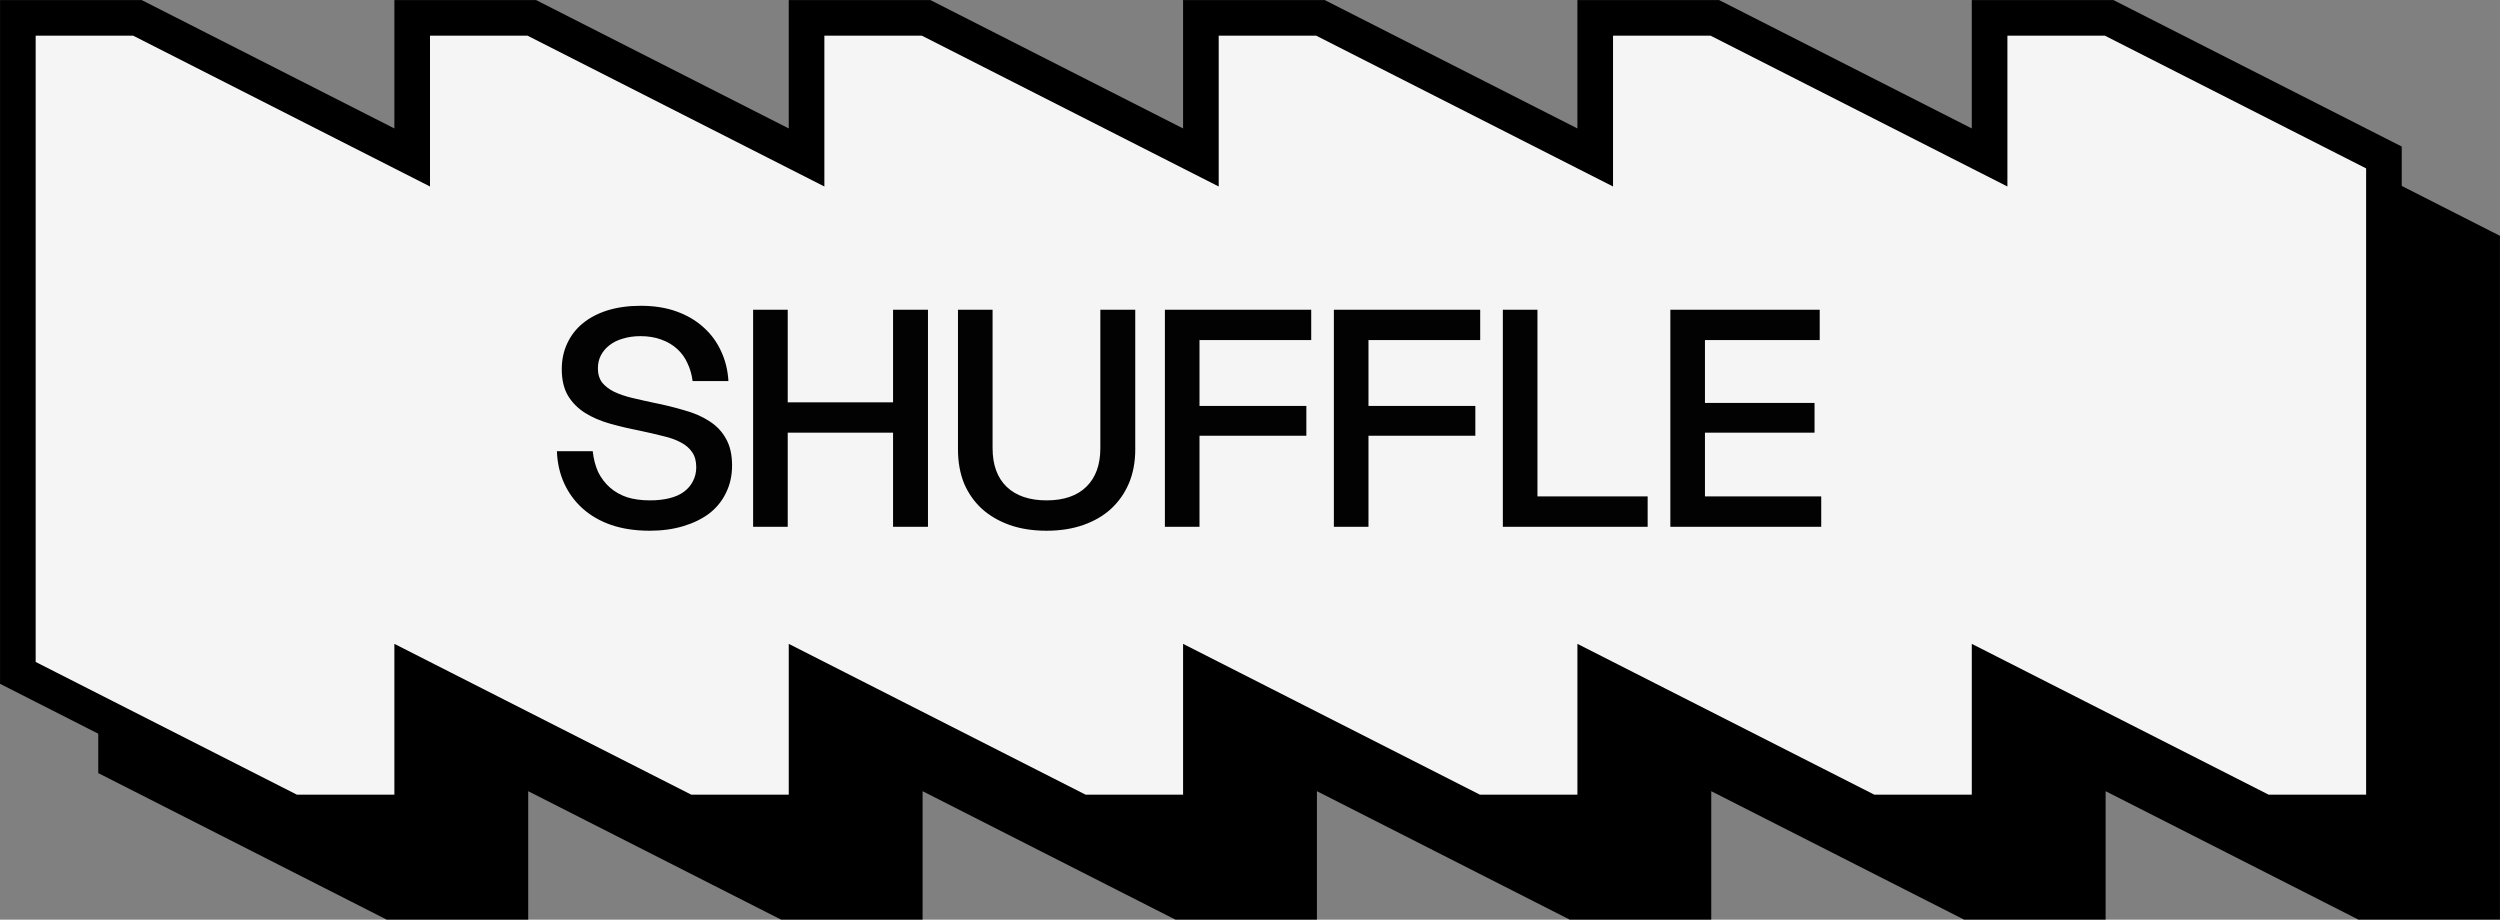 <svg width="280" height="103" viewBox="0 0 280 103" fill="none" xmlns="http://www.w3.org/2000/svg">
<rect x="0" y="0" width="280" height="103" fill="#808080" stroke="none"/>
<path d="M247.222 12H233.835V27.637L203.057 12H189.665V27.637L158.887 12H145.5V27.637L114.722 12H101.335V27.637L70.557 12H57.165V27.637L26.387 12H13V85.363L43.778 101H57.165V85.363L87.948 101H101.335V85.363L132.113 101H145.5V85.363L176.278 101H189.665V85.363L220.449 101H233.835V85.363L264.613 101H278V27.637L247.222 12Z" fill="black" stroke="black" stroke-width="3.989" stroke-miterlimit="10"/>
<path d="M236.222 2H222.835V17.637L192.057 2H178.665V17.637L147.887 2H134.5V17.637L103.722 2H90.335V17.637L59.557 2H46.165V17.637L15.387 2H2V75.363L32.778 91H46.165V75.363L76.948 91H90.335V75.363L121.113 91H134.5V75.363L165.278 91H178.665V75.363L209.449 91H222.835V75.363L253.613 91H267V17.637L236.222 2Z" fill="#F5F5F5" stroke="black" stroke-width="3.989" stroke-miterlimit="10"/>
<path d="M62.374 50.534H66.386C66.477 51.395 66.681 52.177 66.998 52.88C67.338 53.56 67.78 54.138 68.324 54.614C68.868 55.09 69.514 55.453 70.262 55.702C71.01 55.929 71.86 56.042 72.812 56.042C73.606 56.042 74.32 55.963 74.954 55.804C75.612 55.645 76.156 55.407 76.586 55.09C77.04 54.75 77.38 54.353 77.606 53.9C77.856 53.424 77.98 52.903 77.98 52.336C77.98 51.656 77.833 51.101 77.538 50.67C77.244 50.217 76.813 49.843 76.246 49.548C75.702 49.253 75.034 49.015 74.24 48.834C73.447 48.63 72.563 48.426 71.588 48.222C70.432 47.995 69.333 47.735 68.29 47.44C67.248 47.145 66.33 46.749 65.536 46.25C64.743 45.751 64.108 45.117 63.632 44.346C63.156 43.553 62.918 42.555 62.918 41.354C62.918 40.289 63.122 39.325 63.53 38.464C63.938 37.58 64.516 36.832 65.264 36.22C66.035 35.585 66.964 35.098 68.052 34.758C69.163 34.418 70.398 34.248 71.758 34.248C73.277 34.248 74.626 34.463 75.804 34.894C76.983 35.325 77.98 35.914 78.796 36.662C79.635 37.41 80.292 38.305 80.768 39.348C81.244 40.368 81.516 41.479 81.584 42.68H77.572C77.482 41.955 77.289 41.286 76.994 40.674C76.722 40.062 76.337 39.529 75.838 39.076C75.34 38.623 74.739 38.271 74.036 38.022C73.356 37.773 72.586 37.648 71.724 37.648C71.022 37.648 70.376 37.739 69.786 37.92C69.197 38.079 68.687 38.328 68.256 38.668C67.848 38.985 67.531 39.359 67.304 39.79C67.078 40.221 66.964 40.708 66.964 41.252C66.964 41.887 67.123 42.419 67.44 42.85C67.78 43.258 68.222 43.598 68.766 43.87C69.333 44.142 69.99 44.369 70.738 44.55C71.486 44.731 72.291 44.913 73.152 45.094C74.399 45.343 75.555 45.627 76.62 45.944C77.708 46.239 78.649 46.647 79.442 47.168C80.258 47.689 80.882 48.347 81.312 49.14C81.766 49.933 81.992 50.931 81.992 52.132C81.992 53.265 81.766 54.285 81.312 55.192C80.882 56.099 80.258 56.869 79.442 57.504C78.626 58.116 77.652 58.592 76.518 58.932C75.385 59.272 74.138 59.442 72.778 59.442C71.169 59.442 69.73 59.227 68.46 58.796C67.214 58.365 66.148 57.753 65.264 56.96C64.38 56.167 63.689 55.226 63.19 54.138C62.692 53.05 62.42 51.849 62.374 50.534ZM84.349 59V34.69H88.225V45.06H100.023V34.69H103.933V59H100.023V48.46H88.225V59H84.349ZM107.293 50.33V34.69H111.169V50.194C111.169 52.053 111.69 53.492 112.733 54.512C113.798 55.532 115.294 56.042 117.221 56.042C119.147 56.042 120.632 55.532 121.675 54.512C122.717 53.492 123.239 52.053 123.239 50.194V34.69H127.149V50.33C127.149 51.735 126.911 53.005 126.435 54.138C125.959 55.249 125.29 56.201 124.429 56.994C123.59 57.765 122.559 58.365 121.335 58.796C120.111 59.227 118.739 59.442 117.221 59.442C115.679 59.442 114.297 59.227 113.073 58.796C111.871 58.365 110.84 57.765 109.979 56.994C109.117 56.201 108.449 55.249 107.973 54.138C107.519 53.005 107.293 51.735 107.293 50.33ZM130.468 59V34.69H146.856V38.09H134.344V45.468H146.312V48.8H134.344V59H130.468ZM149.394 59V34.69H165.782V38.09H153.27V45.468H165.238V48.8H153.27V59H149.394ZM168.319 59V34.69H172.195V55.6H184.537V59H168.319ZM187.079 59V34.69H203.807V38.09H190.955V45.128H203.229V48.46H190.955V55.6H203.977V59H187.079Z" fill="#020202"/>
</svg>
